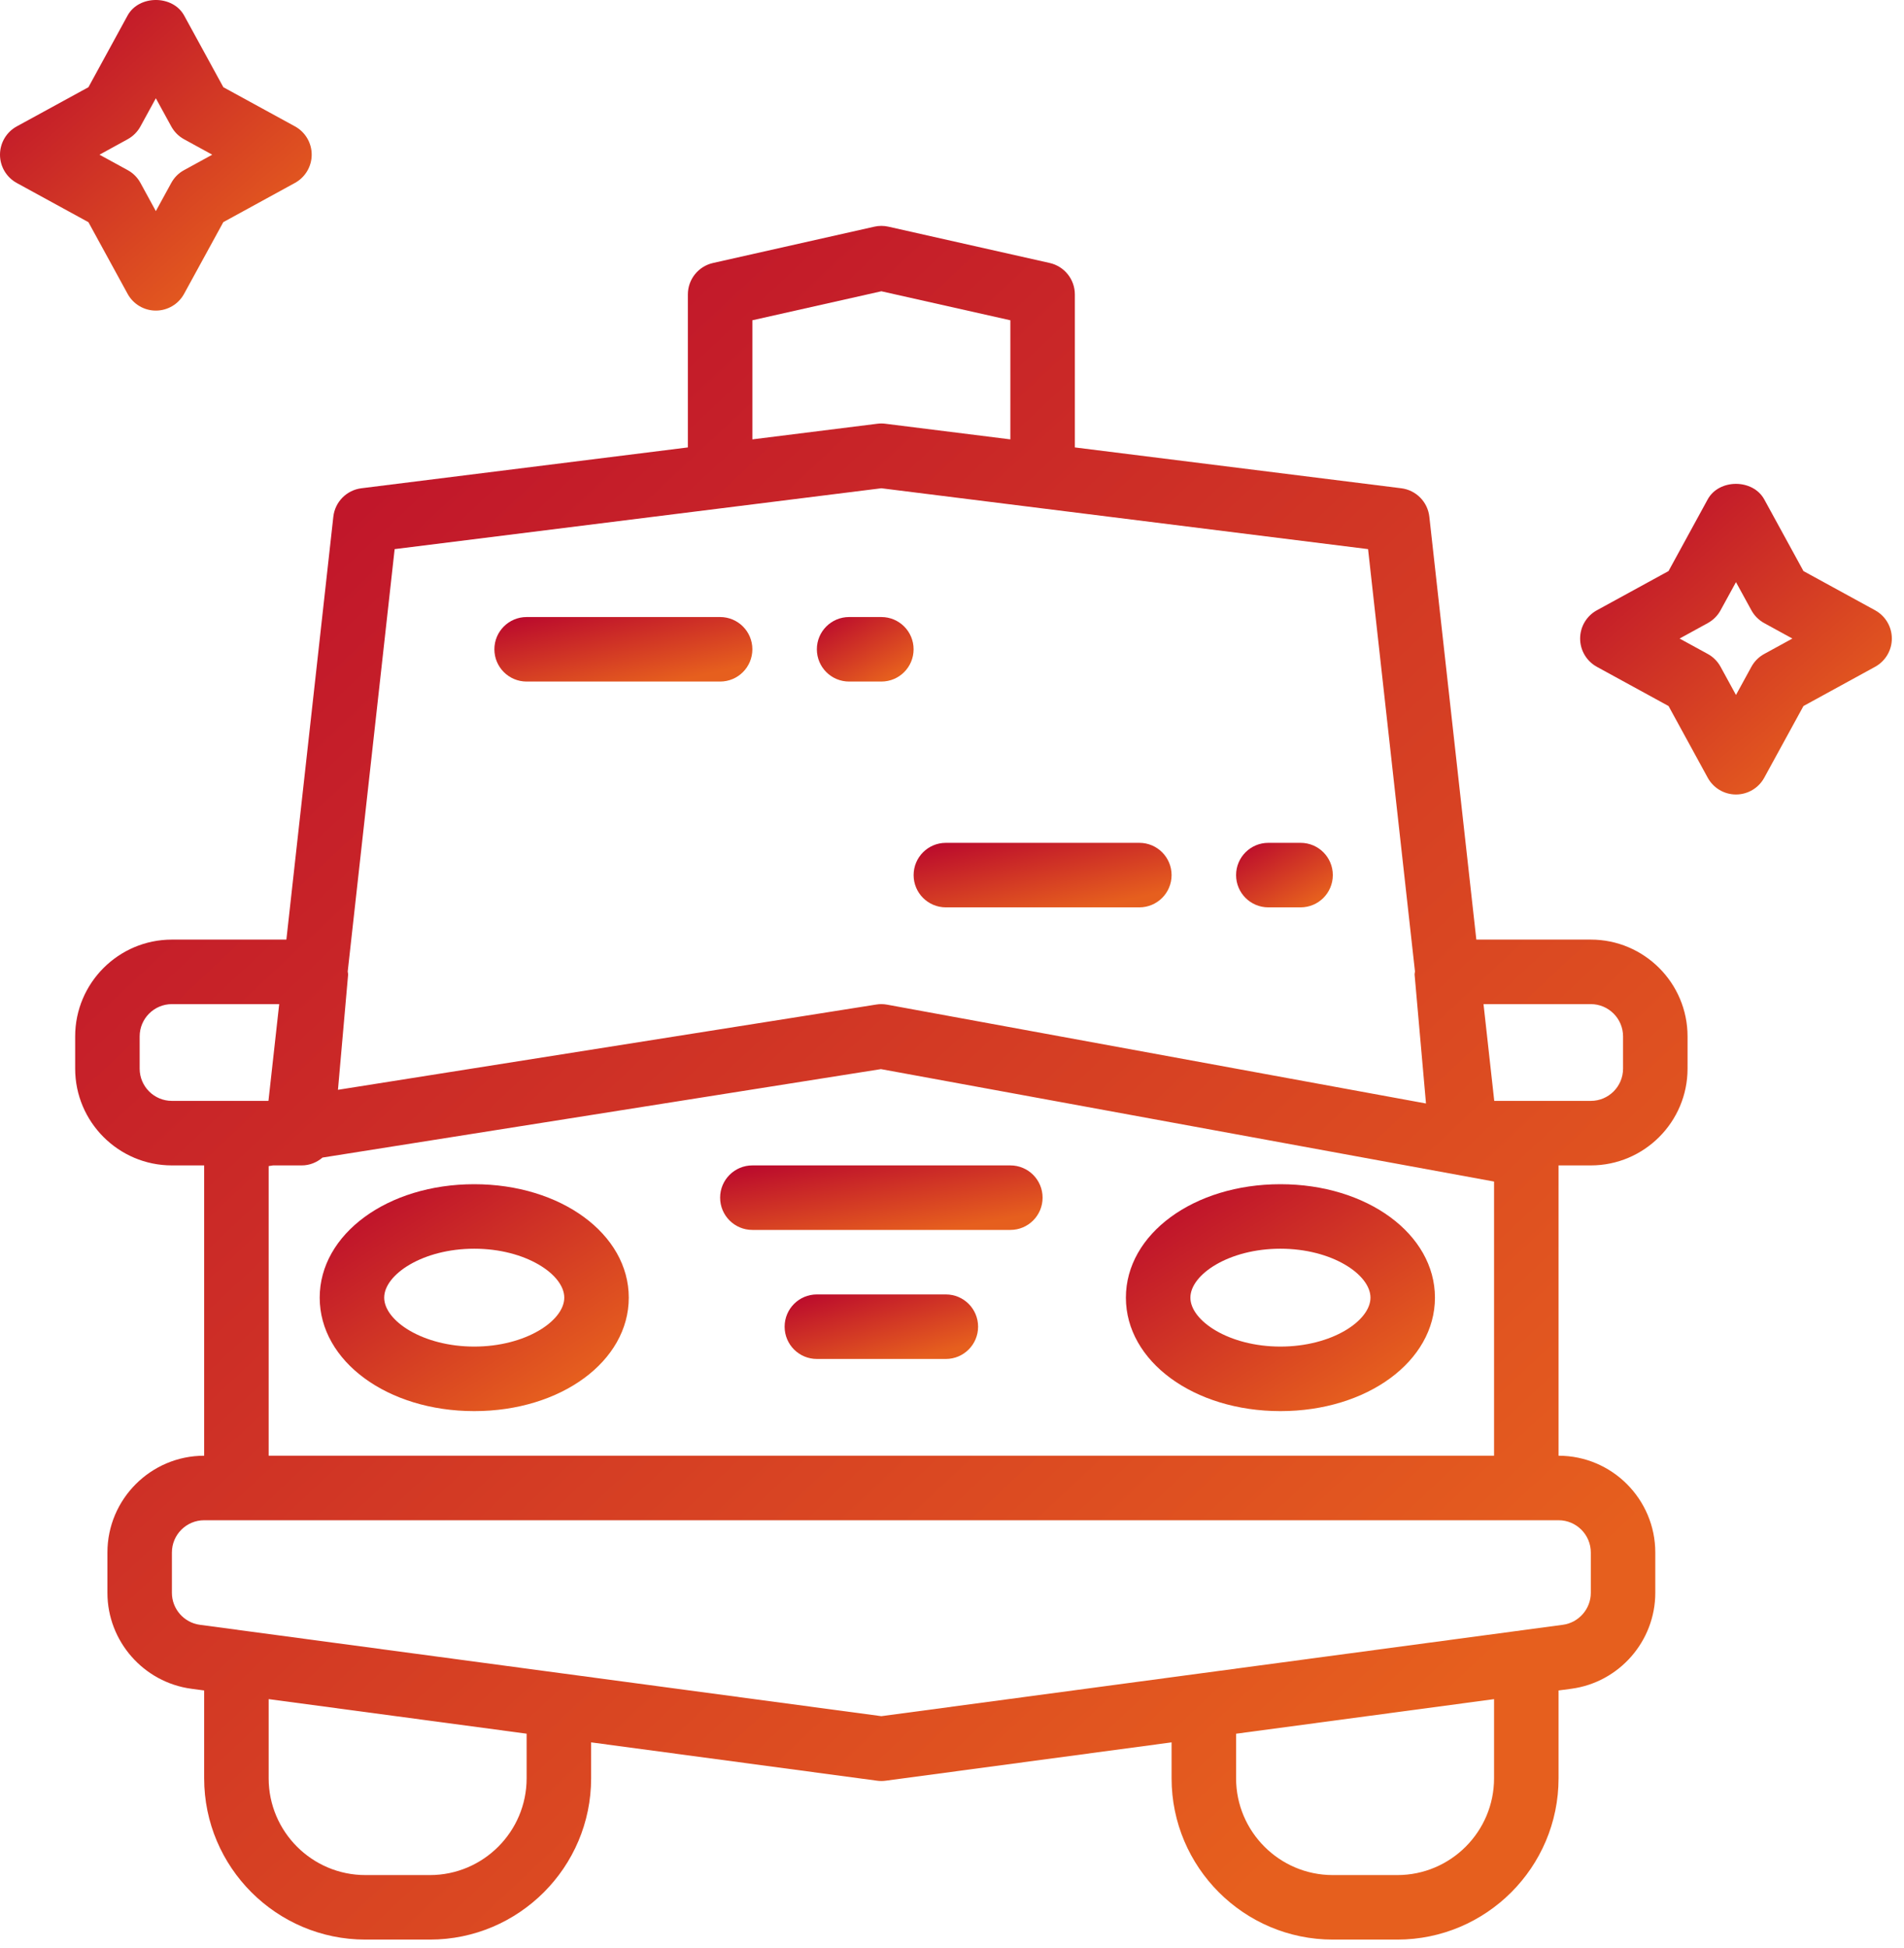 
<svg xmlns="http://www.w3.org/2000/svg" width="88" height="90" viewBox="0 0 88 90" fill="none">
  <path d="M13.632 5.839L10.323 4.03L8.512 0.719C7.987 -0.241 6.418 -0.239 5.896 0.719L4.087 4.03L0.775 5.84C0.297 6.101 0 6.604 0 7.148C0 7.693 0.298 8.194 0.777 8.456L4.087 10.266L5.896 13.574C6.157 14.054 6.659 14.351 7.203 14.351C7.747 14.351 8.25 14.054 8.51 13.574L10.321 10.264L13.63 8.453C14.108 8.192 14.406 7.69 14.406 7.146C14.406 6.602 14.11 6.1 13.632 5.839ZM8.509 7.86C8.258 7.994 8.053 8.201 7.916 8.452L7.203 9.754L6.492 8.452C6.355 8.201 6.149 7.994 5.899 7.859L4.598 7.148L5.899 6.434C6.148 6.297 6.355 6.092 6.491 5.842L7.203 4.541L7.916 5.842C8.053 6.092 8.258 6.298 8.507 6.434L9.81 7.148L8.509 7.86Z" fill="url(#paint0_linear_7_250)"></path>
  <path d="M86.663 28.197L83.353 26.386L81.542 23.076C81.016 22.117 79.448 22.117 78.926 23.076L77.117 26.386L73.806 28.197C73.328 28.458 73.031 28.96 73.031 29.504C73.031 30.049 73.329 30.55 73.808 30.812L77.118 32.622L78.927 35.932C79.188 36.411 79.691 36.709 80.234 36.709C80.778 36.709 81.281 36.412 81.542 35.932L83.353 32.622L86.661 30.811C87.14 30.55 87.438 30.048 87.438 29.504C87.438 28.96 87.141 28.458 86.663 28.197ZM81.54 30.216C81.29 30.352 81.084 30.558 80.947 30.808L80.234 32.111L79.522 30.808C79.385 30.558 79.179 30.351 78.929 30.215L77.628 29.504L78.93 28.79C79.179 28.653 79.386 28.449 79.522 28.198L80.234 26.897L80.947 28.198C81.084 28.449 81.29 28.654 81.538 28.79L82.841 29.504L81.54 30.216Z" fill="url(#paint1_linear_7_250)"></path>
  <path d="M73.525 43.414H68.234L66.062 23.875C65.986 23.189 65.449 22.646 64.765 22.56L49.678 20.673V13.605C49.678 12.908 49.195 12.304 48.515 12.151L41.063 10.474C40.847 10.425 40.623 10.425 40.409 10.474L32.956 12.151C32.275 12.304 31.792 12.908 31.792 13.605V20.673L16.703 22.56C16.019 22.646 15.483 23.189 15.406 23.875L13.236 43.414H7.945C5.48 43.414 3.474 45.42 3.474 47.886V49.376C3.474 51.841 5.48 53.847 7.945 53.847H9.436V67.261C6.971 67.261 4.965 69.267 4.965 71.733V73.596C4.965 75.827 6.632 77.731 8.843 78.028L9.436 78.107V82.165C9.436 86.275 12.779 89.618 16.888 89.618H19.869C23.978 89.618 27.321 86.275 27.321 82.165V80.505L40.538 82.277C40.604 82.286 40.669 82.291 40.736 82.291C40.804 82.291 40.869 82.286 40.935 82.277L54.149 80.505V82.165C54.149 86.275 57.492 89.618 61.601 89.618H64.582C68.691 89.618 72.034 86.275 72.034 82.165V78.107L72.627 78.028C74.839 77.731 76.505 75.827 76.505 73.596V71.733C76.505 69.267 74.499 67.261 72.034 67.261V53.847H73.525C75.99 53.847 77.996 51.841 77.996 49.376V47.886C77.996 45.42 75.99 43.414 73.525 43.414ZM34.773 14.798L40.735 13.458L46.697 14.798V20.301L40.92 19.579C40.859 19.572 40.798 19.567 40.735 19.567C40.672 19.567 40.611 19.572 40.55 19.579L34.773 20.301V14.798ZM16.089 45.036C16.093 44.985 16.073 44.938 16.071 44.887L18.24 25.372L40.735 22.56L63.23 25.372L65.398 44.885C65.397 44.938 65.376 44.985 65.381 45.037L65.907 50.986L41.003 46.42C40.915 46.404 40.826 46.395 40.735 46.395C40.657 46.395 40.58 46.401 40.502 46.414L15.62 50.354L16.089 45.036ZM13.946 53.847C14.313 53.847 14.645 53.707 14.906 53.485L40.716 49.398L69.053 54.593V67.261H12.417V53.879L12.619 53.847H13.946ZM7.945 50.866C7.124 50.866 6.455 50.199 6.455 49.376V47.886C6.455 47.063 7.124 46.395 7.945 46.395H12.904L12.408 50.862L12.385 50.866H7.945ZM24.34 82.165C24.34 84.631 22.334 86.637 19.869 86.637H16.888C14.423 86.637 12.417 84.631 12.417 82.165V78.507L24.34 80.104V82.165ZM69.053 82.165C69.053 84.631 67.047 86.637 64.582 86.637H61.601C59.136 86.637 57.13 84.631 57.13 82.165V80.106L69.053 78.508V82.165ZM73.525 71.733V73.596C73.525 74.339 72.969 74.974 72.232 75.073L40.735 79.295L9.237 75.073C8.501 74.974 7.945 74.339 7.945 73.596V71.733C7.945 70.91 8.614 70.242 9.436 70.242H10.926H70.543H72.034C72.855 70.242 73.525 70.91 73.525 71.733ZM75.015 49.376C75.015 50.199 74.346 50.866 73.525 50.866H69.062L68.566 46.395H73.525C74.346 46.395 75.015 47.063 75.015 47.886V49.376Z" fill="url(#paint2_linear_7_250)"></path>
  <path d="M46.697 53.847H34.773C33.951 53.847 33.283 54.514 33.283 55.338C33.283 56.162 33.951 56.828 34.773 56.828H46.697C47.52 56.828 48.187 56.162 48.187 55.338C48.187 54.514 47.52 53.847 46.697 53.847Z" fill="url(#paint3_linear_7_250)"></path>
  <path d="M43.716 59.809H37.754C36.931 59.809 36.264 60.475 36.264 61.3C36.264 62.124 36.931 62.79 37.754 62.79H43.716C44.539 62.79 45.206 62.124 45.206 61.3C45.206 60.475 44.539 59.809 43.716 59.809Z" fill="url(#paint4_linear_7_250)"></path>
  <path d="M21.918 54.716C17.913 54.716 14.776 57.019 14.776 59.958C14.776 62.897 17.912 65.2 21.918 65.2C25.925 65.2 29.061 62.897 29.061 59.958C29.061 57.019 25.923 54.716 21.918 54.716ZM21.918 62.218C19.537 62.218 17.757 61.024 17.757 59.957C17.757 58.889 19.537 57.696 21.918 57.696C24.3 57.696 26.08 58.889 26.08 59.957C26.08 61.024 24.3 62.218 21.918 62.218Z" fill="url(#paint5_linear_7_250)"></path>
  <path d="M59.179 54.716C55.175 54.716 52.037 57.019 52.037 59.958C52.037 62.897 55.173 65.2 59.179 65.2C63.186 65.2 66.321 62.897 66.321 59.958C66.321 57.019 63.184 54.716 59.179 54.716ZM59.179 62.218C56.798 62.218 55.018 61.024 55.018 59.957C55.018 58.889 56.798 57.696 59.179 57.696C61.561 57.696 63.341 58.889 63.341 59.957C63.341 61.024 61.561 62.218 59.179 62.218Z" fill="url(#paint6_linear_7_250)"></path>
  <path d="M33.283 28.51H24.34C23.518 28.51 22.85 29.176 22.85 30C22.85 30.825 23.518 31.491 24.34 31.491H33.283C34.106 31.491 34.773 30.825 34.773 30C34.773 29.176 34.106 28.51 33.283 28.51Z" fill="url(#paint7_linear_7_250)"></path>
  <path d="M40.735 28.51H39.245C38.422 28.51 37.754 29.176 37.754 30C37.754 30.825 38.422 31.491 39.245 31.491H40.735C41.558 31.491 42.225 30.825 42.225 30C42.225 29.176 41.558 28.51 40.735 28.51Z" fill="url(#paint8_linear_7_250)"></path>
  <path d="M52.659 38.943H43.716C42.893 38.943 42.226 39.609 42.226 40.434C42.226 41.258 42.893 41.924 43.716 41.924H52.659C53.481 41.924 54.149 41.258 54.149 40.434C54.149 39.609 53.481 38.943 52.659 38.943Z" fill="url(#paint9_linear_7_250)"></path>
  <path d="M60.111 38.943H58.62C57.798 38.943 57.13 39.609 57.13 40.434C57.13 41.258 57.798 41.924 58.62 41.924H60.111C60.934 41.924 61.601 41.258 61.601 40.434C61.601 39.609 60.934 38.943 60.111 38.943Z" fill="url(#paint10_linear_7_250)"></path>
  <defs>
    <linearGradient id="paint0_linear_7_250" x1="0.569" y1="1.511" x2="11.043" y2="13.447" gradientUnits="userSpaceOnUse">
      <stop stop-color="#BC0D2C"></stop>
      <stop offset="1" stop-color="#E65F1E"></stop>
    </linearGradient>
    <linearGradient id="paint1_linear_7_250" x1="73.6" y1="23.868" x2="84.075" y2="35.804" gradientUnits="userSpaceOnUse">
      <stop stop-color="#BC0D2C"></stop>
      <stop offset="1" stop-color="#E65F1E"></stop>
    </linearGradient>
    <linearGradient id="paint2_linear_7_250" x1="6.416" y1="18.772" x2="64.576" y2="80.908" gradientUnits="userSpaceOnUse">
      <stop stop-color="#BC0D2C"></stop>
      <stop offset="1" stop-color="#E65F1E"></stop>
    </linearGradient>
    <linearGradient id="paint3_linear_7_250" x1="33.871" y1="54.161" x2="34.621" y2="58.418" gradientUnits="userSpaceOnUse">
      <stop stop-color="#BC0D2C"></stop>
      <stop offset="1" stop-color="#E65F1E"></stop>
    </linearGradient>
    <linearGradient id="paint4_linear_7_250" x1="36.617" y1="60.123" x2="37.803" y2="64.163" gradientUnits="userSpaceOnUse">
      <stop stop-color="#BC0D2C"></stop>
      <stop offset="1" stop-color="#E65F1E"></stop>
    </linearGradient>
    <linearGradient id="paint5_linear_7_250" x1="15.34" y1="55.82" x2="22.378" y2="66.705" gradientUnits="userSpaceOnUse">
      <stop stop-color="#BC0D2C"></stop>
      <stop offset="1" stop-color="#E65F1E"></stop>
    </linearGradient>
    <linearGradient id="paint6_linear_7_250" x1="52.601" y1="55.82" x2="59.639" y2="66.705" gradientUnits="userSpaceOnUse">
      <stop stop-color="#BC0D2C"></stop>
      <stop offset="1" stop-color="#E65F1E"></stop>
    </linearGradient>
    <linearGradient id="paint7_linear_7_250" x1="23.32" y1="28.824" x2="24.242" y2="33.009" gradientUnits="userSpaceOnUse">
      <stop stop-color="#BC0D2C"></stop>
      <stop offset="1" stop-color="#E65F1E"></stop>
    </linearGradient>
    <linearGradient id="paint8_linear_7_250" x1="37.931" y1="28.824" x2="39.847" y2="32.087" gradientUnits="userSpaceOnUse">
      <stop stop-color="#BC0D2C"></stop>
      <stop offset="1" stop-color="#E65F1E"></stop>
    </linearGradient>
    <linearGradient id="paint9_linear_7_250" x1="42.696" y1="39.257" x2="43.618" y2="43.443" gradientUnits="userSpaceOnUse">
      <stop stop-color="#BC0D2C"></stop>
      <stop offset="1" stop-color="#E65F1E"></stop>
    </linearGradient>
    <linearGradient id="paint10_linear_7_250" x1="57.306" y1="39.257" x2="59.223" y2="42.52" gradientUnits="userSpaceOnUse">
      <stop stop-color="#BC0D2C"></stop>
      <stop offset="1" stop-color="#E65F1E"></stop>
    </linearGradient>
  </defs>
</svg>